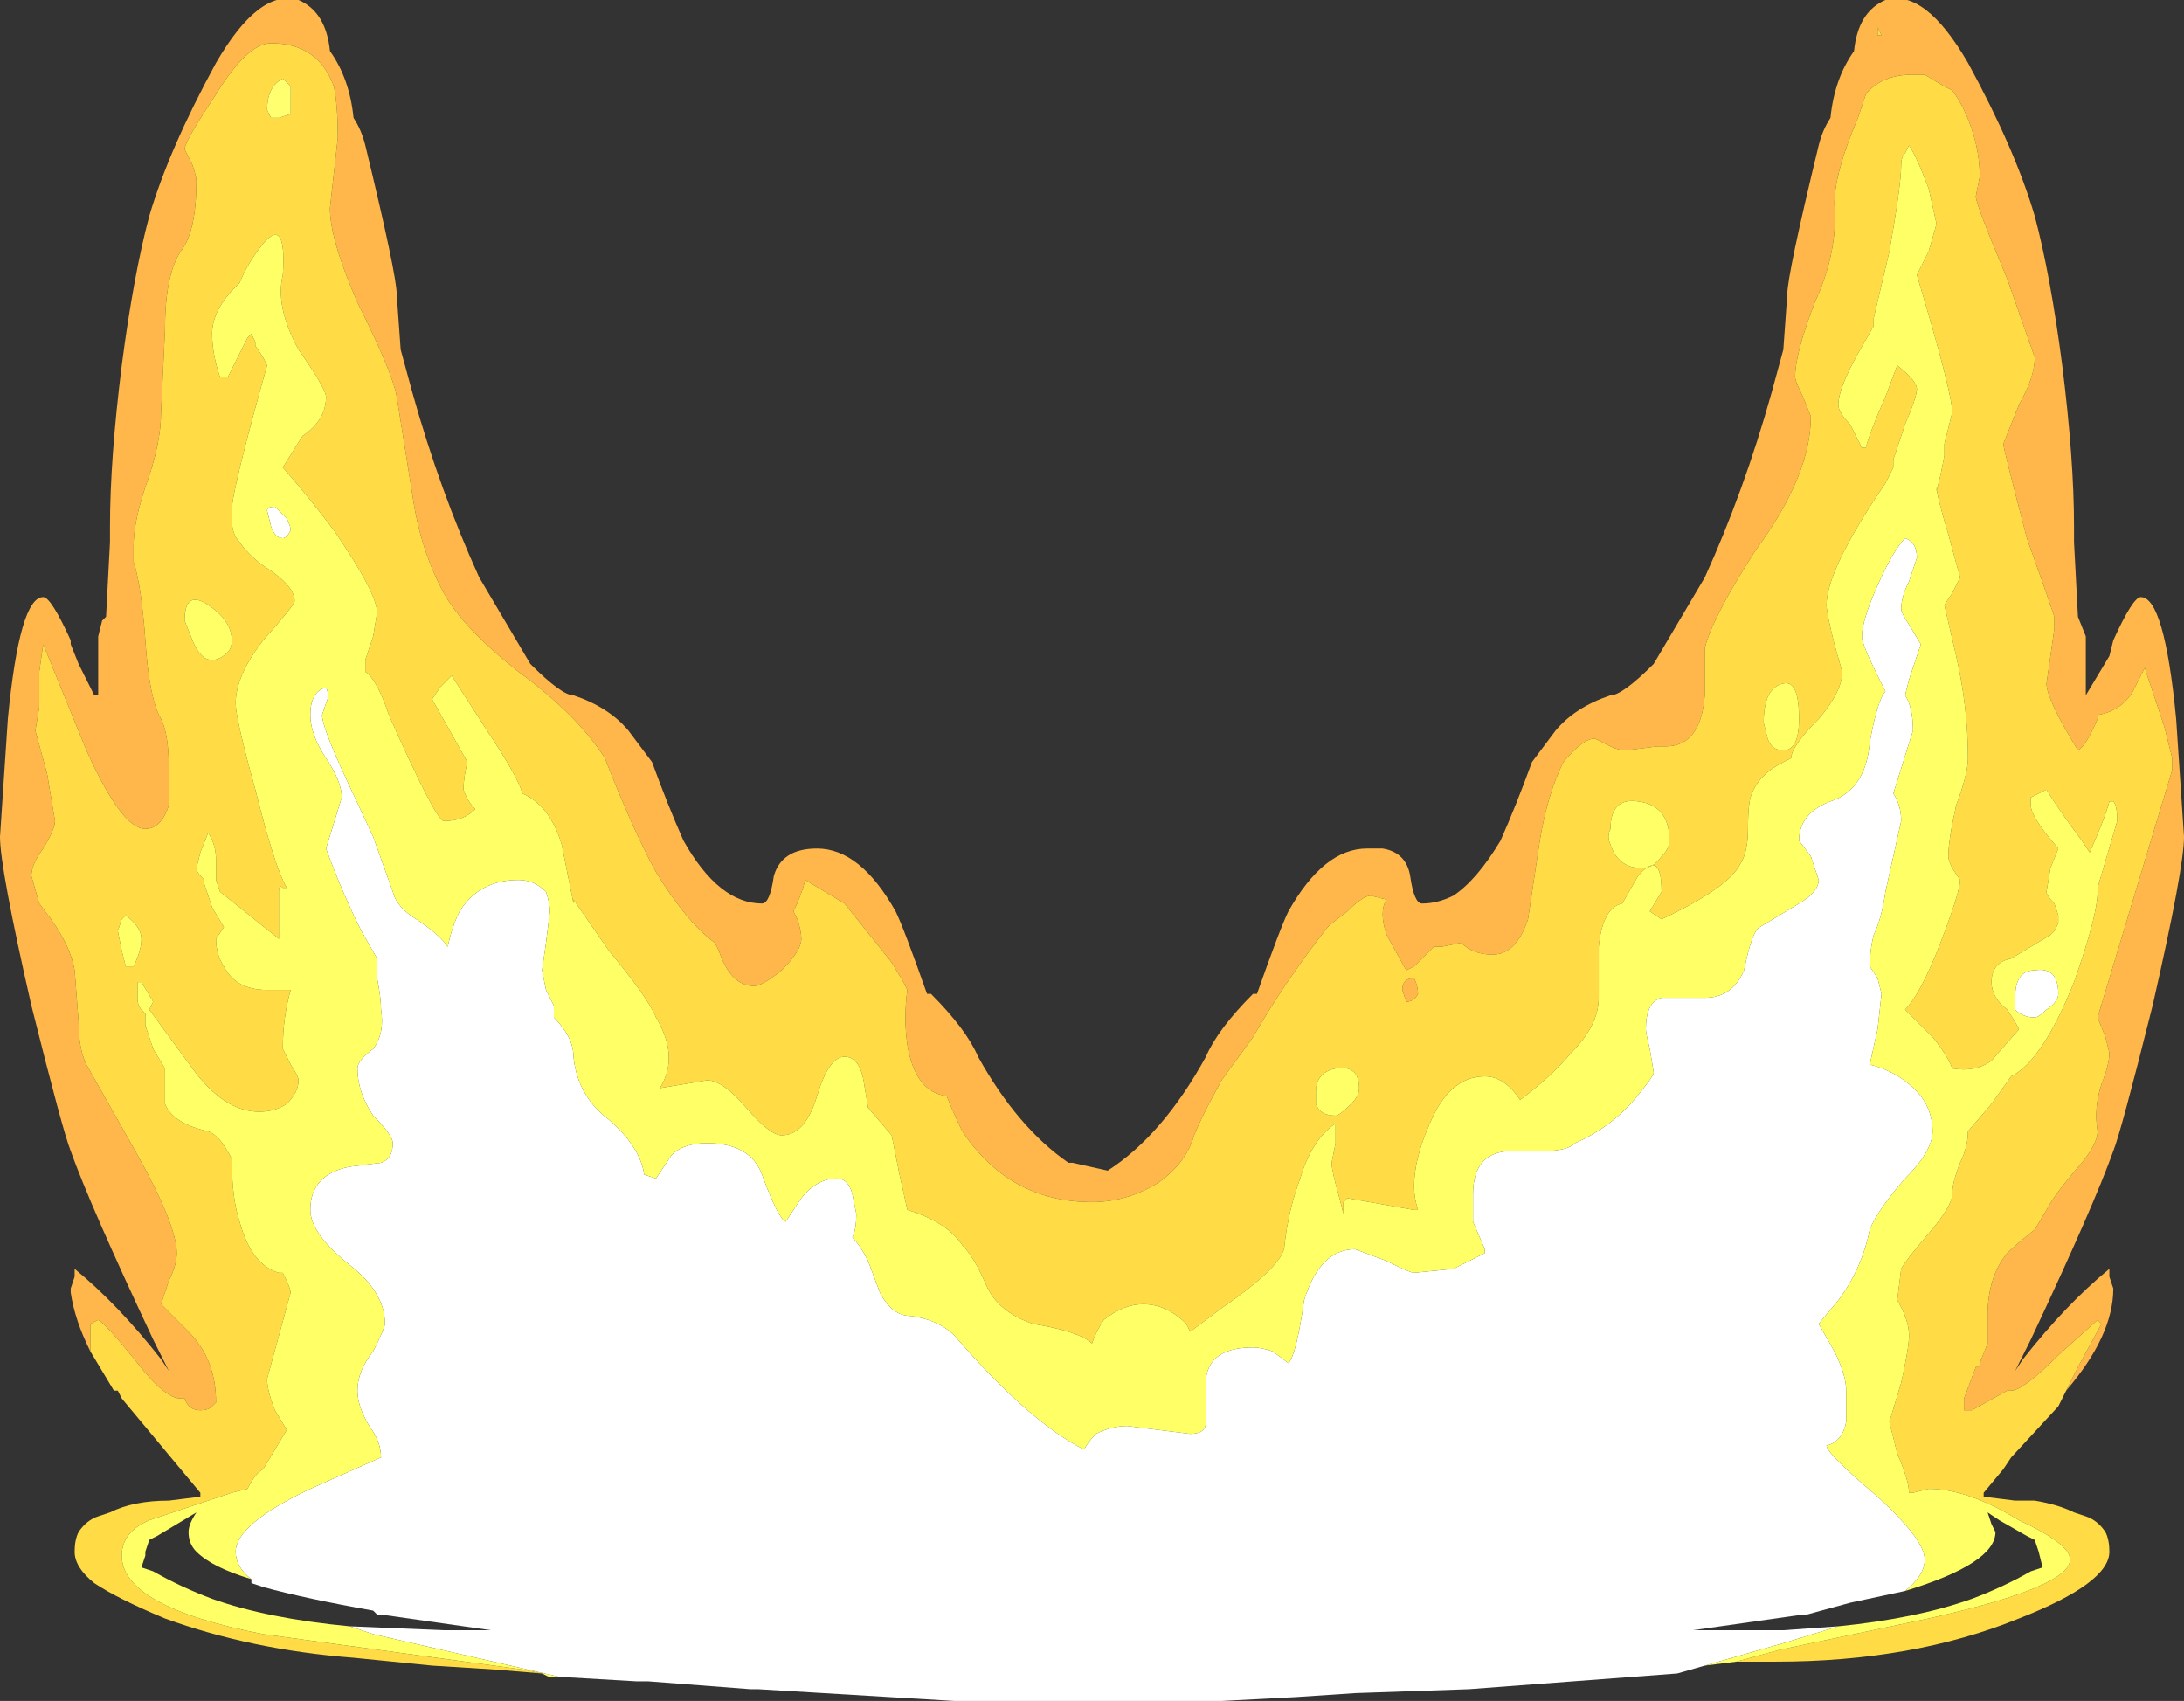 <?xml version="1.0" encoding="UTF-8" standalone="no"?>
<svg xmlns:ffdec="https://www.free-decompiler.com/flash" xmlns:xlink="http://www.w3.org/1999/xlink" ffdec:objectType="shape" height="21.65px" width="27.8px" xmlns="http://www.w3.org/2000/svg">
  <rect width="100%" height="100%" fill="#333333" stroke="none"/>
  <g transform="matrix(1.0, 0.0, 0.0, 1.0, 13.9, 19.3)">
    <path d="M-12.75 -2.1 Q-12.95 -2.5 -13.0 -2.85 L-13.0 -2.9 -12.95 -3.05 Q-12.95 -3.1 -12.95 -3.15 -12.4 -2.7 -11.85 -2.0 L-11.75 -1.85 -11.95 -2.25 Q-12.75 -3.95 -13.0 -4.65 -13.1 -4.9 -13.5 -6.5 -13.9 -8.25 -13.9 -8.65 L-13.8 -10.15 Q-13.65 -11.7 -13.35 -11.7 -13.25 -11.7 -13.0 -11.15 L-13.0 -11.1 -12.9 -10.85 -12.7 -10.45 -12.65 -10.45 -12.65 -11.2 -12.6 -11.4 -12.55 -11.45 -12.5 -12.4 -12.5 -12.6 Q-12.5 -13.45 -12.35 -14.65 -12.2 -15.8 -12.0 -16.55 -11.75 -17.4 -11.15 -18.5 -10.6 -19.45 -10.1 -19.3 -9.75 -19.15 -9.7 -18.65 -9.45 -18.3 -9.4 -17.8 -9.3 -17.65 -9.25 -17.45 -8.85 -15.8 -8.85 -15.55 L-8.8 -14.85 -8.65 -14.3 Q-8.3 -13.05 -7.8 -11.95 L-7.15 -10.85 Q-6.75 -10.45 -6.6 -10.45 -6.15 -10.3 -5.9 -10.0 L-5.6 -9.6 Q-5.4 -9.05 -5.2 -8.6 -4.75 -7.8 -4.2 -7.8 -4.1 -7.8 -4.05 -8.15 -3.95 -8.5 -3.5 -8.5 -2.95 -8.5 -2.5 -7.7 -2.4 -7.5 -2.1 -6.65 L-2.05 -6.65 Q-1.6 -6.2 -1.45 -5.85 -0.95 -4.95 -0.3 -4.5 L-0.25 -4.5 0.2 -4.4 Q0.9 -4.85 1.45 -5.85 1.6 -6.2 2.05 -6.65 L2.1 -6.65 Q2.4 -7.5 2.5 -7.7 2.95 -8.5 3.5 -8.5 L3.7 -8.5 Q4.0 -8.45 4.05 -8.15 4.1 -7.8 4.2 -7.8 4.4 -7.8 4.6 -7.9 4.9 -8.1 5.2 -8.6 5.4 -9.05 5.6 -9.6 L5.9 -10.0 Q6.15 -10.3 6.6 -10.45 6.75 -10.45 7.15 -10.85 L7.8 -11.95 Q8.3 -13.05 8.65 -14.3 L8.8 -14.85 8.85 -15.55 Q8.85 -15.8 9.25 -17.45 9.3 -17.65 9.4 -17.8 9.45 -18.3 9.7 -18.65 9.75 -19.15 10.1 -19.3 10.6 -19.45 11.15 -18.5 11.75 -17.4 12.0 -16.55 12.2 -15.8 12.35 -14.65 12.5 -13.45 12.5 -12.6 L12.5 -12.4 12.55 -11.45 12.65 -11.2 12.65 -10.45 12.95 -10.95 13.0 -11.15 Q13.25 -11.7 13.35 -11.7 13.65 -11.7 13.8 -10.15 L13.9 -8.65 Q13.9 -8.25 13.5 -6.5 13.1 -4.9 13.0 -4.65 12.75 -3.95 11.95 -2.25 L11.75 -1.85 11.85 -2.0 Q12.4 -2.7 12.95 -3.15 12.95 -3.1 12.95 -3.05 L13.0 -2.9 Q13.0 -2.3 12.4 -1.6 L12.55 -1.9 12.85 -2.45 12.8 -2.5 12.3 -2.05 Q11.85 -1.6 11.7 -1.6 L11.65 -1.6 11.2 -1.35 11.1 -1.35 11.1 -1.5 11.25 -1.9 11.3 -1.9 11.3 -1.95 11.4 -2.2 11.4 -2.55 Q11.4 -3.05 11.65 -3.35 11.75 -3.45 12.0 -3.65 L12.15 -3.9 Q12.25 -4.1 12.6 -4.5 12.8 -4.75 12.8 -4.9 12.75 -5.2 12.85 -5.5 12.95 -5.75 12.95 -5.9 L12.9 -6.1 12.8 -6.35 13.75 -9.5 13.75 -9.65 13.65 -10.05 13.4 -10.8 13.25 -10.5 Q13.1 -10.25 12.8 -10.2 L12.8 -10.15 Q12.65 -9.8 12.55 -9.75 12.15 -10.4 12.15 -10.6 L12.25 -11.3 12.25 -11.45 Q12.15 -11.75 11.9 -12.45 11.6 -13.6 11.6 -13.65 L11.8 -14.15 Q12.0 -14.5 12.0 -14.75 L11.65 -15.75 Q11.25 -16.7 11.25 -16.8 L11.3 -17.05 Q11.3 -17.35 11.2 -17.65 11.1 -17.95 10.95 -18.15 L10.85 -18.2 10.6 -18.35 10.45 -18.35 Q10.05 -18.35 9.85 -18.1 L9.75 -17.8 Q9.45 -17.1 9.45 -16.7 9.5 -16.1 9.2 -15.45 8.95 -14.8 8.95 -14.5 8.95 -14.45 9.05 -14.25 L9.15 -14.0 Q9.15 -13.25 8.45 -12.3 7.9 -11.45 7.8 -11.05 L7.8 -10.45 Q7.75 -9.8 7.3 -9.8 L7.2 -9.8 6.8 -9.75 Q6.7 -9.75 6.6 -9.8 L6.4 -9.9 Q6.25 -9.9 6.0 -9.6 5.8 -9.2 5.7 -8.6 L5.55 -7.6 Q5.4 -7.15 5.1 -7.15 4.85 -7.15 4.7 -7.3 L4.45 -7.25 4.35 -7.25 4.1 -7.0 4.0 -6.95 3.75 -7.4 Q3.65 -7.7 3.75 -7.85 L3.55 -7.9 Q3.45 -7.9 3.25 -7.7 3.05 -7.55 3.0 -7.5 2.45 -6.8 2.05 -6.1 L1.65 -5.55 Q1.4 -5.1 1.3 -4.85 1.2 -4.5 0.85 -4.25 0.45 -4.0 0.0 -4.0 -1.05 -4.0 -1.65 -4.9 -1.75 -5.1 -1.85 -5.35 -2.25 -5.4 -2.35 -6.0 -2.4 -6.35 -2.35 -6.7 L-2.4 -6.8 -2.55 -7.05 -3.15 -7.8 Q-3.4 -7.95 -3.65 -8.1 -3.7 -7.9 -3.8 -7.7 L-3.75 -7.6 Q-3.7 -7.45 -3.7 -7.35 -3.7 -7.2 -3.95 -6.95 -4.2 -6.75 -4.3 -6.75 -4.6 -6.75 -4.75 -7.2 L-4.8 -7.3 Q-5.15 -7.55 -5.55 -8.2 -5.85 -8.75 -6.2 -9.65 -6.55 -10.2 -7.3 -10.75 -8.0 -11.3 -8.25 -11.75 -8.55 -12.3 -8.65 -13.0 L-8.85 -14.25 Q-8.9 -14.55 -9.35 -15.45 -9.7 -16.25 -9.7 -16.65 L-9.6 -17.55 Q-9.6 -17.95 -9.65 -18.2 -9.85 -18.75 -10.45 -18.75 -10.75 -18.75 -11.15 -18.1 -11.55 -17.5 -11.55 -17.4 L-11.45 -17.2 Q-11.4 -17.05 -11.4 -17.0 -11.4 -16.35 -11.6 -16.1 -11.8 -15.8 -11.8 -15.1 L-11.85 -14.05 Q-11.85 -13.65 -12.05 -13.1 -12.2 -12.65 -12.2 -12.35 L-12.2 -12.15 Q-12.1 -11.85 -12.05 -11.15 -12.0 -10.4 -11.85 -10.15 -11.75 -9.95 -11.75 -9.5 L-11.75 -9.05 Q-11.85 -8.75 -12.05 -8.75 -12.35 -8.75 -12.8 -9.75 L-13.35 -11.1 -13.4 -10.75 -13.4 -10.3 -13.45 -10.0 -13.3 -9.45 -13.2 -8.85 Q-13.2 -8.75 -13.35 -8.5 -13.5 -8.3 -13.5 -8.15 L-13.4 -7.8 -13.25 -7.6 Q-13.0 -7.25 -12.95 -6.95 L-12.9 -6.3 Q-12.9 -5.95 -12.8 -5.75 L-12.15 -4.6 Q-11.65 -3.7 -11.65 -3.35 -11.65 -3.2 -11.75 -3.0 L-11.85 -2.7 -11.5 -2.35 Q-11.15 -2.0 -11.15 -1.45 L-11.2 -1.4 Q-11.25 -1.35 -11.35 -1.35 -11.5 -1.35 -11.55 -1.5 L-11.6 -1.5 Q-11.8 -1.5 -12.15 -1.95 -12.55 -2.45 -12.65 -2.5 L-12.75 -2.45 -12.75 -2.1 M10.05 -18.85 L10.0 -18.95 10.0 -18.85 10.05 -18.85 M4.15 -6.65 Q4.1 -6.55 4.0 -6.55 L3.95 -6.7 Q3.95 -6.85 4.1 -6.85 4.15 -6.75 4.15 -6.65" fill="#ffb74c" fill-rule="evenodd" stroke="none"/>
    <path d="M-12.75 -2.1 L-12.75 -2.45 -12.65 -2.5 Q-12.55 -2.45 -12.15 -1.95 -11.8 -1.5 -11.6 -1.5 L-11.55 -1.5 Q-11.5 -1.35 -11.35 -1.35 -11.25 -1.35 -11.2 -1.4 L-11.15 -1.45 Q-11.15 -2.0 -11.5 -2.35 L-11.85 -2.7 -11.75 -3.0 Q-11.65 -3.2 -11.65 -3.35 -11.65 -3.7 -12.15 -4.6 L-12.8 -5.75 Q-12.9 -5.95 -12.9 -6.3 L-12.95 -6.95 Q-13.0 -7.25 -13.25 -7.6 L-13.4 -7.8 -13.5 -8.15 Q-13.5 -8.3 -13.35 -8.5 -13.2 -8.75 -13.2 -8.85 L-13.3 -9.45 -13.45 -10.0 -13.4 -10.3 -13.4 -10.75 -13.35 -11.1 -12.8 -9.75 Q-12.35 -8.75 -12.05 -8.75 -11.85 -8.75 -11.75 -9.05 L-11.75 -9.5 Q-11.75 -9.95 -11.85 -10.15 -12.0 -10.4 -12.05 -11.15 -12.1 -11.85 -12.2 -12.15 L-12.2 -12.35 Q-12.2 -12.65 -12.05 -13.1 -11.85 -13.65 -11.85 -14.05 L-11.8 -15.1 Q-11.8 -15.8 -11.6 -16.1 -11.4 -16.35 -11.4 -17.0 -11.4 -17.05 -11.45 -17.2 L-11.55 -17.4 Q-11.55 -17.5 -11.15 -18.1 -10.75 -18.75 -10.45 -18.75 -9.85 -18.75 -9.65 -18.2 -9.6 -17.95 -9.6 -17.55 L-9.7 -16.65 Q-9.7 -16.25 -9.35 -15.45 -8.9 -14.55 -8.85 -14.25 L-8.65 -13.0 Q-8.55 -12.3 -8.25 -11.75 -8.0 -11.3 -7.3 -10.75 -6.55 -10.2 -6.2 -9.65 -5.85 -8.75 -5.55 -8.2 -5.15 -7.55 -4.8 -7.3 L-4.75 -7.2 Q-4.6 -6.75 -4.3 -6.75 -4.2 -6.75 -3.95 -6.95 -3.7 -7.2 -3.7 -7.35 -3.7 -7.45 -3.75 -7.6 L-3.8 -7.7 Q-3.7 -7.9 -3.65 -8.1 -3.4 -7.95 -3.15 -7.8 L-2.55 -7.05 -2.4 -6.8 -2.35 -6.7 Q-2.4 -6.35 -2.35 -6.0 -2.25 -5.4 -1.85 -5.35 -1.75 -5.1 -1.65 -4.9 -1.05 -4.0 0.0 -4.0 0.45 -4.0 0.85 -4.25 1.2 -4.5 1.3 -4.85 1.4 -5.1 1.65 -5.55 L2.05 -6.1 Q2.45 -6.8 3.0 -7.5 3.05 -7.55 3.25 -7.7 3.45 -7.9 3.55 -7.9 L3.75 -7.85 Q3.65 -7.7 3.75 -7.4 L4.0 -6.95 4.1 -7.0 4.35 -7.25 4.45 -7.25 4.7 -7.3 Q4.85 -7.15 5.1 -7.15 5.4 -7.15 5.55 -7.6 L5.7 -8.6 Q5.8 -9.2 6.0 -9.6 6.25 -9.9 6.4 -9.9 L6.6 -9.8 Q6.7 -9.75 6.8 -9.75 L7.2 -9.8 7.3 -9.8 Q7.75 -9.8 7.8 -10.45 L7.8 -11.05 Q7.9 -11.45 8.45 -12.3 9.15 -13.25 9.15 -14.0 L9.05 -14.25 Q8.95 -14.45 8.95 -14.5 8.95 -14.8 9.2 -15.45 9.5 -16.1 9.45 -16.7 9.45 -17.1 9.75 -17.8 L9.85 -18.1 Q10.05 -18.35 10.45 -18.35 L10.6 -18.35 10.85 -18.2 10.95 -18.15 Q11.1 -17.95 11.2 -17.65 11.3 -17.35 11.3 -17.05 L11.25 -16.8 Q11.25 -16.7 11.65 -15.75 L12.0 -14.75 Q12.0 -14.5 11.8 -14.15 L11.6 -13.65 Q11.6 -13.6 11.9 -12.45 12.15 -11.75 12.25 -11.45 L12.25 -11.3 12.15 -10.6 Q12.15 -10.4 12.55 -9.75 12.65 -9.8 12.8 -10.15 L12.8 -10.2 Q13.1 -10.25 13.25 -10.5 L13.4 -10.8 13.65 -10.05 13.75 -9.65 13.75 -9.5 12.8 -6.35 12.9 -6.1 12.95 -5.9 Q12.95 -5.75 12.85 -5.5 12.75 -5.2 12.8 -4.9 12.8 -4.75 12.6 -4.5 12.25 -4.1 12.15 -3.9 L12.0 -3.65 Q11.75 -3.45 11.65 -3.35 11.4 -3.05 11.4 -2.55 L11.4 -2.2 11.3 -1.95 11.3 -1.9 11.25 -1.9 11.1 -1.5 11.1 -1.35 11.2 -1.35 11.65 -1.6 11.7 -1.6 Q11.85 -1.6 12.3 -2.05 L12.8 -2.5 12.85 -2.45 12.55 -1.9 12.4 -1.6 12.3 -1.4 11.7 -0.75 11.6 -0.6 11.35 -0.3 11.35 -0.25 11.75 -0.2 12.0 -0.2 Q12.3 -0.15 12.5 -0.05 L12.65 0.0 Q12.8 0.05 12.9 0.2 12.95 0.3 12.95 0.45 12.95 0.85 11.8 1.3 10.45 1.85 8.7 1.85 L8.2 1.85 8.75 1.7 10.65 1.3 Q12.45 0.9 12.45 0.55 12.45 0.35 11.8 0.05 11.15 -0.35 10.65 -0.35 L10.45 -0.3 10.4 -0.3 Q10.4 -0.45 10.25 -0.8 L10.15 -1.2 10.3 -1.7 Q10.4 -2.15 10.4 -2.3 10.4 -2.5 10.25 -2.75 L10.3 -3.15 Q10.35 -3.25 10.65 -3.6 10.95 -3.95 10.95 -4.1 10.95 -4.25 11.05 -4.5 11.15 -4.7 11.15 -4.9 L11.45 -5.25 11.7 -5.6 Q12.1 -5.8 12.5 -6.8 12.8 -7.65 12.8 -7.95 L12.8 -8.0 13.05 -8.85 Q13.05 -9.05 13.0 -9.1 L12.95 -9.1 Q12.9 -8.9 12.7 -8.45 L12.6 -8.6 Q12.3 -9.0 12.15 -9.25 L11.95 -9.15 11.95 -9.05 Q11.95 -8.9 12.3 -8.5 L12.2 -8.25 12.15 -7.95 Q12.15 -7.9 12.25 -7.8 L12.3 -7.65 12.3 -7.55 12.25 -7.45 12.2 -7.4 11.7 -7.1 Q11.45 -7.05 11.45 -6.8 11.45 -6.6 11.65 -6.45 11.75 -6.3 11.8 -6.2 L11.45 -5.8 Q11.25 -5.65 10.95 -5.7 10.9 -5.85 10.7 -6.1 L10.35 -6.45 Q10.55 -6.65 10.8 -7.3 11.05 -7.95 11.05 -8.1 L10.95 -8.25 Q10.9 -8.35 10.9 -8.4 10.9 -8.6 11.0 -9.05 11.15 -9.45 11.15 -9.65 11.15 -10.3 11.0 -10.95 L10.85 -11.6 10.95 -11.75 11.05 -11.95 10.9 -12.5 Q10.75 -13.0 10.75 -13.1 L10.75 -13.05 10.8 -13.25 10.85 -13.5 10.85 -13.65 10.95 -14.05 Q10.95 -14.3 10.5 -15.8 L10.65 -16.1 10.75 -16.45 10.65 -16.9 Q10.5 -17.3 10.4 -17.45 L10.35 -17.35 Q10.3 -17.3 10.3 -17.2 10.3 -16.95 10.15 -16.1 L9.95 -15.25 9.95 -15.15 9.75 -14.8 Q9.5 -14.35 9.5 -14.15 9.5 -14.05 9.65 -13.9 L9.8 -13.6 9.85 -13.6 Q9.9 -13.8 10.1 -14.25 L10.25 -14.65 Q10.5 -14.45 10.5 -14.35 10.5 -14.25 10.35 -13.9 L10.2 -13.45 Q10.2 -13.4 10.2 -13.35 L10.1 -13.15 Q9.35 -12.05 9.35 -11.6 9.35 -11.5 9.45 -11.1 L9.55 -10.75 Q9.55 -10.5 9.25 -10.15 8.9 -9.8 8.9 -9.65 L8.8 -9.6 Q8.5 -9.45 8.4 -9.2 8.35 -9.1 8.35 -8.75 8.35 -8.45 8.25 -8.3 8.1 -8.0 7.25 -7.6 L7.1 -7.7 7.25 -7.95 Q7.25 -8.5 6.95 -8.15 L6.75 -7.8 Q6.5 -7.75 6.45 -7.25 L6.45 -6.6 Q6.45 -6.25 6.1 -5.9 5.85 -5.6 5.45 -5.3 5.25 -5.6 5.0 -5.6 4.55 -5.6 4.3 -5.0 4.1 -4.55 4.1 -4.2 4.1 -4.05 4.15 -3.9 L4.1 -3.9 3.25 -4.05 3.2 -4.0 3.2 -3.85 3.15 -4.05 Q3.05 -4.4 3.05 -4.5 L3.1 -4.75 3.1 -5.0 Q2.8 -4.8 2.65 -4.3 2.5 -3.9 2.45 -3.45 2.45 -3.2 1.65 -2.65 L1.25 -2.35 1.2 -2.45 Q0.95 -2.7 0.65 -2.7 0.4 -2.7 0.15 -2.5 0.05 -2.35 0.0 -2.2 -0.15 -2.35 -0.75 -2.45 -1.2 -2.6 -1.35 -2.95 -1.5 -3.3 -1.65 -3.45 -1.85 -3.75 -2.35 -3.9 L-2.45 -4.35 -2.55 -4.85 -2.85 -5.2 -2.9 -5.5 Q-2.95 -5.85 -3.15 -5.85 -3.35 -5.85 -3.5 -5.35 -3.65 -4.85 -3.95 -4.85 -4.1 -4.85 -4.4 -5.2 -4.7 -5.55 -4.9 -5.55 L-5.5 -5.45 Q-5.25 -5.85 -5.55 -6.35 -5.65 -6.6 -6.15 -7.2 L-6.6 -7.85 -6.6 -7.8 -6.75 -8.55 Q-6.9 -9.05 -7.25 -9.2 -7.3 -9.4 -7.7 -10.0 L-8.15 -10.7 -8.3 -10.55 -8.4 -10.4 -7.95 -9.6 Q-8.0 -9.4 -8.0 -9.25 -7.95 -9.1 -7.85 -9.0 -8.0 -8.85 -8.25 -8.85 -8.35 -8.85 -8.95 -10.2 -9.1 -10.65 -9.25 -10.75 L-9.25 -10.9 -9.15 -11.2 -9.1 -11.5 Q-9.1 -11.75 -9.65 -12.55 -9.95 -12.95 -10.3 -13.35 L-10.05 -13.75 Q-9.75 -13.95 -9.75 -14.25 -9.75 -14.35 -10.1 -14.85 -10.4 -15.4 -10.3 -15.8 -10.25 -16.55 -10.55 -16.2 -10.75 -15.95 -10.85 -15.7 L-10.9 -15.65 Q-11.2 -15.35 -11.2 -15.05 -11.2 -14.8 -11.1 -14.5 L-11.0 -14.5 -10.75 -15.0 -10.7 -15.05 -10.65 -14.95 -10.65 -14.9 -10.55 -14.75 -10.5 -14.65 Q-10.95 -13.05 -10.95 -12.8 L-10.95 -12.7 Q-10.95 -12.5 -10.85 -12.4 -10.75 -12.25 -10.55 -12.1 -10.15 -11.85 -10.15 -11.65 -10.15 -11.6 -10.55 -11.15 -10.9 -10.7 -10.9 -10.35 -10.9 -10.15 -10.65 -9.25 -10.4 -8.25 -10.25 -8.0 L-10.3 -8.0 Q-10.35 -8.05 -10.35 -7.95 L-10.35 -7.35 -11.1 -7.95 -11.15 -8.1 -11.15 -8.35 Q-11.15 -8.55 -11.25 -8.7 L-11.35 -8.45 -11.4 -8.25 Q-11.4 -8.2 -11.3 -8.1 L-11.3 -8.05 -11.2 -7.75 -11.05 -7.5 -11.15 -7.35 Q-11.15 -7.15 -11.05 -7.0 -10.9 -6.7 -10.5 -6.7 L-10.2 -6.7 Q-10.3 -6.35 -10.3 -5.95 L-10.2 -5.75 Q-10.1 -5.6 -10.1 -5.55 -10.1 -5.4 -10.25 -5.25 -10.4 -5.15 -10.6 -5.15 -11.05 -5.15 -11.45 -5.7 L-12.0 -6.45 -11.95 -6.55 -12.1 -6.8 -12.15 -6.8 -12.15 -6.6 Q-12.15 -6.5 -12.1 -6.45 L-12.05 -6.4 -12.05 -6.25 -11.95 -5.95 -11.8 -5.7 -11.8 -5.25 Q-11.7 -5.0 -11.25 -4.9 -11.1 -4.85 -10.95 -4.55 -10.95 -4.05 -10.85 -3.75 -10.7 -3.2 -10.35 -3.1 L-10.3 -3.1 Q-10.2 -2.9 -10.2 -2.85 L-10.5 -1.75 Q-10.5 -1.6 -10.4 -1.35 L-10.25 -1.1 -10.55 -0.6 Q-10.65 -0.55 -10.75 -0.35 L-10.95 -0.3 -12.0 0.05 Q-12.35 0.2 -12.35 0.5 -12.35 1.15 -10.55 1.5 L-7.25 1.95 -7.0 2.0 -7.6 1.95 -8.4 1.9 -9.4 1.8 Q-10.7 1.7 -11.8 1.3 -12.4 1.05 -12.7 0.85 -12.95 0.65 -12.95 0.45 -12.95 0.3 -12.9 0.2 -12.8 0.05 -12.65 0.0 L-12.5 -0.05 Q-12.2 -0.2 -11.75 -0.2 L-11.35 -0.25 -11.35 -0.3 -12.35 -1.5 -12.4 -1.6 -12.45 -1.6 -12.75 -2.1 M10.05 -18.85 L10.0 -18.85 10.0 -18.95 10.05 -18.85 M6.6 -8.75 Q6.55 -8.65 6.6 -8.55 6.7 -8.25 7.0 -8.25 7.15 -8.25 7.25 -8.4 7.35 -8.5 7.35 -8.6 7.35 -9.05 6.95 -9.1 6.6 -9.15 6.6 -8.75 M8.55 -10.1 L8.6 -9.9 Q8.65 -9.75 8.8 -9.75 9.0 -9.75 9.0 -10.15 9.0 -10.65 8.8 -10.6 8.55 -10.55 8.55 -10.1 M4.15 -6.65 Q4.15 -6.75 4.1 -6.85 3.95 -6.85 3.95 -6.7 L4.0 -6.55 Q4.1 -6.55 4.15 -6.65 M3.4 -5.45 Q3.4 -5.75 3.1 -5.7 2.85 -5.65 2.85 -5.4 L2.85 -5.25 Q2.9 -5.1 3.1 -5.1 3.15 -5.1 3.3 -5.25 3.4 -5.35 3.4 -5.45 M-10.45 -17.8 L-10.35 -17.8 -10.2 -17.85 -10.2 -18.2 -10.3 -18.3 Q-10.5 -18.2 -10.5 -17.9 L-10.45 -17.8 M-12.1 -7.35 Q-12.1 -7.5 -12.3 -7.65 L-12.35 -7.6 -12.4 -7.45 -12.35 -7.2 -12.3 -7.0 -12.2 -7.0 Q-12.1 -7.2 -12.1 -7.35 M-11.05 -7.8 L-11.05 -7.8 M-11.45 -11.15 Q-11.35 -10.9 -11.2 -10.9 -11.1 -10.9 -11.0 -11.0 -10.95 -11.05 -10.95 -11.15 -10.95 -11.4 -11.25 -11.6 -11.55 -11.8 -11.55 -11.4 L-11.45 -11.15" fill="#ffdc45" fill-rule="evenodd" stroke="none"/>
    <path d="M-10.45 -17.8 L-10.5 -17.9 Q-10.5 -18.2 -10.3 -18.3 L-10.2 -18.2 -10.2 -17.85 -10.35 -17.8 -10.45 -17.8" fill="#ffff6f" fill-rule="evenodd" stroke="none"/>
    <path d="M7.45 2.0 L4.8 2.2 3.35 2.25 2.6 2.3 1.65 2.35 -1.75 2.35 -4.25 2.2 -4.35 2.2 -5.65 2.1 -5.8 2.1 -6.65 2.05 -6.75 2.05 -9.15 1.5 -9.45 1.4 -8.25 1.45 -7.65 1.45 -9.05 1.25 -9.1 1.25 -9.15 1.2 Q-10.0 1.05 -10.55 0.9 L-10.7 0.85 -10.7 0.8 Q-10.9 0.65 -10.9 0.45 -10.9 0.1 -9.95 -0.35 L-9.05 -0.75 Q-9.05 -0.95 -9.2 -1.15 -9.35 -1.4 -9.35 -1.6 -9.35 -1.85 -9.15 -2.1 -9.0 -2.4 -9.0 -2.45 -9.0 -2.85 -9.45 -3.2 -9.95 -3.6 -9.95 -3.9 -9.95 -4.35 -9.45 -4.45 L-9.05 -4.5 Q-8.9 -4.55 -8.9 -4.75 -8.9 -4.85 -9.15 -5.1 -9.35 -5.4 -9.35 -5.7 -9.35 -5.8 -9.15 -5.95 -9.0 -6.15 -9.05 -6.45 -9.05 -6.6 -9.1 -6.85 -9.1 -7.0 -9.1 -7.1 L-9.3 -7.45 Q-9.55 -7.95 -9.75 -8.5 L-9.55 -9.15 Q-9.55 -9.35 -9.75 -9.65 -9.95 -9.95 -9.95 -10.2 -9.95 -10.5 -9.75 -10.55 -9.7 -10.45 -9.75 -10.35 L-9.8 -10.2 Q-9.8 -10.05 -9.5 -9.4 L-9.15 -8.65 -8.9 -7.95 Q-8.85 -7.75 -8.6 -7.6 -8.3 -7.4 -8.2 -7.25 -8.15 -7.5 -8.05 -7.7 -7.8 -8.1 -7.3 -8.1 -7.1 -8.1 -6.95 -7.95 -6.9 -7.8 -6.9 -7.7 L-6.95 -7.3 -7.0 -6.95 -6.95 -6.7 -6.85 -6.5 -6.85 -6.35 Q-6.6 -6.1 -6.6 -5.85 -6.55 -5.35 -6.15 -5.05 -5.75 -4.7 -5.7 -4.35 L-5.55 -4.3 -5.35 -4.6 Q-5.2 -4.75 -4.9 -4.75 -4.35 -4.75 -4.2 -4.35 -4.0 -3.8 -3.9 -3.75 L-3.7 -4.05 Q-3.5 -4.3 -3.25 -4.3 -3.1 -4.3 -3.05 -4.1 L-3.0 -3.85 Q-3.0 -3.65 -3.05 -3.55 -2.95 -3.45 -2.85 -3.25 L-2.7 -2.85 Q-2.55 -2.55 -2.3 -2.55 -1.95 -2.5 -1.75 -2.3 -0.8 -1.2 -0.1 -0.85 -0.05 -0.95 0.05 -1.05 0.25 -1.15 0.45 -1.15 L1.25 -1.05 Q1.45 -1.05 1.45 -1.2 L1.45 -1.6 Q1.4 -2.15 2.05 -2.15 2.15 -2.15 2.3 -2.1 L2.5 -1.95 Q2.6 -2.05 2.7 -2.75 2.9 -3.4 3.35 -3.4 L3.75 -3.25 Q4.05 -3.1 4.1 -3.1 L4.6 -3.15 Q4.7 -3.2 5.0 -3.35 L5.0 -3.4 4.85 -3.75 Q4.85 -3.9 4.85 -4.1 4.85 -4.65 5.35 -4.65 L5.75 -4.65 Q6.05 -4.65 6.15 -4.75 6.6 -4.95 6.9 -5.3 7.15 -5.6 7.15 -5.65 L7.1 -5.95 Q7.05 -6.15 7.05 -6.2 7.05 -6.55 7.25 -6.6 L7.8 -6.6 Q8.15 -6.6 8.3 -6.95 8.4 -7.45 8.5 -7.5 L9.0 -7.8 Q9.25 -7.95 9.25 -8.1 L9.15 -8.4 9.0 -8.6 Q9.0 -8.95 9.4 -9.1 9.85 -9.25 9.9 -9.85 10.0 -10.4 10.1 -10.5 L10.0 -10.7 Q9.8 -11.1 9.8 -11.2 9.8 -11.4 10.0 -11.85 10.2 -12.3 10.35 -12.45 10.5 -12.4 10.5 -12.2 L10.4 -11.9 Q10.3 -11.7 10.3 -11.55 10.3 -11.5 10.4 -11.35 L10.55 -11.1 10.4 -10.65 10.35 -10.45 Q10.45 -10.3 10.45 -10.0 L10.2 -9.2 Q10.3 -9.05 10.3 -8.85 L10.1 -7.95 Q10.05 -7.6 9.95 -7.4 9.9 -7.2 9.9 -7.0 L10.0 -6.85 10.05 -6.65 10.0 -6.2 9.9 -5.75 Q10.3 -5.65 10.55 -5.35 10.7 -5.15 10.7 -4.9 10.7 -4.65 10.35 -4.3 10.0 -3.9 9.9 -3.65 9.8 -3.15 9.5 -2.75 L9.25 -2.45 9.45 -2.1 Q9.6 -1.8 9.6 -1.6 9.6 -1.3 9.6 -1.2 9.55 -0.95 9.35 -0.9 9.35 -0.8 10.0 -0.25 10.6 0.3 10.6 0.55 10.6 0.75 10.35 0.95 L9.65 1.1 9.1 1.25 9.05 1.25 7.65 1.45 8.8 1.45 9.5 1.4 8.85 1.6 7.45 2.0 M12.0 -6.95 Q12.3 -7.0 12.3 -6.65 12.3 -6.55 12.15 -6.45 12.05 -6.35 12.0 -6.35 11.85 -6.35 11.75 -6.45 L11.75 -6.6 Q11.75 -6.95 12.0 -6.95 M-10.45 -12.6 L-10.5 -12.8 Q-10.5 -12.85 -10.4 -12.85 L-10.25 -12.7 Q-10.2 -12.6 -10.2 -12.55 -10.25 -12.45 -10.3 -12.45 -10.4 -12.45 -10.45 -12.6" fill="#ffffff" fill-rule="evenodd" stroke="none"/>
    <path d="M8.2 1.85 L7.8 1.9 7.45 2.0 8.85 1.6 9.5 1.4 Q10.5 1.3 11.2 1.05 11.6 0.9 11.95 0.7 L12.1 0.65 12.05 0.45 12.0 0.3 11.9 0.25 11.55 0.05 11.4 -0.05 11.45 0.1 11.5 0.2 Q11.5 0.6 10.35 0.95 10.6 0.75 10.6 0.55 10.6 0.3 10.0 -0.25 9.35 -0.8 9.35 -0.9 9.55 -0.95 9.6 -1.2 9.6 -1.3 9.6 -1.6 9.6 -1.8 9.45 -2.1 L9.25 -2.45 9.5 -2.75 Q9.8 -3.15 9.9 -3.65 10.0 -3.9 10.35 -4.3 10.7 -4.65 10.7 -4.9 10.7 -5.15 10.55 -5.35 10.3 -5.65 9.9 -5.75 L10.0 -6.2 10.05 -6.65 10.0 -6.85 9.9 -7.0 Q9.9 -7.2 9.95 -7.4 10.05 -7.6 10.1 -7.95 L10.3 -8.85 Q10.3 -9.05 10.2 -9.2 L10.45 -10.0 Q10.45 -10.3 10.35 -10.45 L10.4 -10.65 10.55 -11.1 10.4 -11.35 Q10.3 -11.5 10.3 -11.55 10.3 -11.7 10.4 -11.9 L10.5 -12.2 Q10.5 -12.4 10.35 -12.45 10.2 -12.3 10.0 -11.85 9.8 -11.4 9.8 -11.2 9.8 -11.1 10.0 -10.7 L10.1 -10.5 Q10.0 -10.4 9.9 -9.85 9.85 -9.25 9.4 -9.1 9.0 -8.95 9.0 -8.6 L9.15 -8.4 9.25 -8.1 Q9.25 -7.95 9.0 -7.8 L8.5 -7.5 Q8.4 -7.45 8.3 -6.95 8.15 -6.6 7.8 -6.6 L7.25 -6.6 Q7.05 -6.55 7.05 -6.2 7.05 -6.15 7.1 -5.95 L7.15 -5.65 Q7.15 -5.6 6.9 -5.3 6.6 -4.95 6.15 -4.75 6.05 -4.65 5.75 -4.65 L5.35 -4.65 Q4.85 -4.65 4.85 -4.1 4.85 -3.9 4.85 -3.75 L5.0 -3.4 5.0 -3.35 Q4.7 -3.2 4.6 -3.15 L4.1 -3.1 Q4.05 -3.1 3.75 -3.25 L3.35 -3.4 Q2.9 -3.4 2.7 -2.75 2.6 -2.05 2.5 -1.95 L2.3 -2.1 Q2.15 -2.15 2.05 -2.15 1.4 -2.15 1.45 -1.6 L1.45 -1.2 Q1.45 -1.05 1.25 -1.05 L0.45 -1.15 Q0.25 -1.15 0.05 -1.05 -0.05 -0.95 -0.1 -0.85 -0.8 -1.2 -1.75 -2.3 -1.95 -2.5 -2.3 -2.55 -2.55 -2.55 -2.7 -2.85 L-2.85 -3.25 Q-2.95 -3.45 -3.05 -3.55 -3.0 -3.65 -3.0 -3.85 L-3.05 -4.1 Q-3.1 -4.3 -3.25 -4.3 -3.5 -4.3 -3.7 -4.05 L-3.9 -3.75 Q-4.0 -3.8 -4.2 -4.35 -4.35 -4.75 -4.9 -4.75 -5.2 -4.75 -5.35 -4.6 L-5.55 -4.3 -5.7 -4.35 Q-5.75 -4.7 -6.15 -5.05 -6.55 -5.35 -6.6 -5.85 -6.6 -6.1 -6.85 -6.35 L-6.85 -6.5 -6.95 -6.7 -7.0 -6.95 -6.95 -7.3 -6.9 -7.7 Q-6.9 -7.8 -6.95 -7.95 -7.1 -8.1 -7.3 -8.1 -7.8 -8.1 -8.05 -7.7 -8.15 -7.5 -8.2 -7.25 -8.3 -7.4 -8.6 -7.6 -8.85 -7.75 -8.9 -7.95 L-9.15 -8.65 -9.5 -9.4 Q-9.8 -10.05 -9.8 -10.2 L-9.75 -10.35 Q-9.7 -10.45 -9.75 -10.55 -9.95 -10.5 -9.95 -10.2 -9.95 -9.95 -9.75 -9.65 -9.55 -9.35 -9.55 -9.15 L-9.75 -8.5 Q-9.55 -7.95 -9.3 -7.45 L-9.1 -7.1 Q-9.1 -7.0 -9.1 -6.85 -9.05 -6.6 -9.05 -6.45 -9.0 -6.15 -9.15 -5.95 -9.35 -5.8 -9.35 -5.7 -9.35 -5.4 -9.15 -5.1 -8.9 -4.85 -8.9 -4.75 -8.9 -4.55 -9.05 -4.5 L-9.45 -4.45 Q-9.95 -4.35 -9.95 -3.9 -9.95 -3.6 -9.45 -3.2 -9.0 -2.85 -9.0 -2.45 -9.0 -2.4 -9.15 -2.1 -9.35 -1.85 -9.35 -1.6 -9.35 -1.4 -9.2 -1.15 -9.05 -0.95 -9.05 -0.75 L-9.95 -0.35 Q-10.9 0.1 -10.9 0.45 -10.9 0.65 -10.7 0.8 -11.2 0.65 -11.4 0.45 -11.5 0.35 -11.5 0.2 -11.5 0.1 -11.4 -0.05 L-11.9 0.25 -12.0 0.3 -12.05 0.45 -12.05 0.5 -12.1 0.65 -11.95 0.7 Q-11.6 0.9 -11.2 1.05 -10.5 1.3 -9.45 1.4 L-9.15 1.5 -6.75 2.05 -6.9 2.05 -7.0 2.0 -7.25 1.95 -10.55 1.5 Q-12.35 1.15 -12.35 0.5 -12.35 0.2 -12.0 0.05 L-10.95 -0.3 -10.75 -0.35 Q-10.65 -0.55 -10.55 -0.6 L-10.25 -1.1 -10.4 -1.35 Q-10.5 -1.6 -10.5 -1.75 L-10.2 -2.85 Q-10.2 -2.9 -10.3 -3.1 L-10.35 -3.1 Q-10.7 -3.2 -10.85 -3.75 -10.95 -4.05 -10.95 -4.55 -11.1 -4.85 -11.25 -4.9 -11.7 -5.0 -11.8 -5.25 L-11.8 -5.7 -11.95 -5.95 -12.05 -6.25 -12.05 -6.4 -12.1 -6.45 Q-12.15 -6.5 -12.15 -6.6 L-12.15 -6.8 -12.1 -6.8 -11.95 -6.55 -12.0 -6.45 -11.45 -5.7 Q-11.05 -5.15 -10.6 -5.15 -10.4 -5.15 -10.25 -5.25 -10.1 -5.4 -10.1 -5.55 -10.1 -5.6 -10.2 -5.75 L-10.3 -5.95 Q-10.3 -6.35 -10.2 -6.7 L-10.5 -6.7 Q-10.9 -6.7 -11.05 -7.0 -11.15 -7.15 -11.15 -7.35 L-11.05 -7.5 -11.2 -7.75 -11.3 -8.05 -11.3 -8.1 Q-11.4 -8.2 -11.4 -8.25 L-11.35 -8.45 -11.25 -8.7 Q-11.15 -8.55 -11.15 -8.35 L-11.15 -8.1 -11.1 -7.95 -10.35 -7.35 -10.35 -7.95 Q-10.35 -8.05 -10.3 -8.0 L-10.25 -8.0 Q-10.4 -8.25 -10.65 -9.25 -10.9 -10.15 -10.9 -10.35 -10.9 -10.7 -10.55 -11.15 -10.15 -11.6 -10.15 -11.65 -10.15 -11.85 -10.55 -12.1 -10.75 -12.25 -10.85 -12.4 -10.95 -12.5 -10.95 -12.7 L-10.95 -12.8 Q-10.95 -13.05 -10.5 -14.65 L-10.55 -14.75 -10.65 -14.9 -10.65 -14.95 -10.7 -15.05 -10.75 -15.0 -11.0 -14.5 -11.1 -14.5 Q-11.2 -14.8 -11.2 -15.05 -11.2 -15.35 -10.9 -15.65 L-10.85 -15.7 Q-10.75 -15.95 -10.55 -16.2 -10.25 -16.55 -10.3 -15.8 -10.4 -15.4 -10.1 -14.85 -9.75 -14.35 -9.75 -14.25 -9.75 -13.95 -10.05 -13.75 L-10.3 -13.35 Q-9.95 -12.95 -9.65 -12.55 -9.1 -11.75 -9.1 -11.5 L-9.15 -11.2 -9.25 -10.9 -9.25 -10.75 Q-9.1 -10.65 -8.95 -10.2 -8.35 -8.85 -8.25 -8.85 -8.0 -8.85 -7.85 -9.0 -7.95 -9.1 -8.0 -9.25 -8.0 -9.4 -7.95 -9.6 L-8.4 -10.4 -8.3 -10.55 -8.15 -10.7 -7.7 -10.0 Q-7.3 -9.4 -7.25 -9.2 -6.9 -9.05 -6.75 -8.55 L-6.6 -7.8 -6.6 -7.85 -6.15 -7.2 Q-5.65 -6.6 -5.55 -6.35 -5.25 -5.85 -5.5 -5.45 L-4.9 -5.55 Q-4.7 -5.55 -4.4 -5.2 -4.1 -4.85 -3.95 -4.85 -3.65 -4.85 -3.5 -5.35 -3.35 -5.85 -3.15 -5.85 -2.95 -5.85 -2.9 -5.5 L-2.85 -5.2 -2.55 -4.85 -2.45 -4.35 -2.35 -3.9 Q-1.85 -3.75 -1.65 -3.45 -1.5 -3.3 -1.35 -2.95 -1.2 -2.6 -0.75 -2.45 -0.15 -2.35 0.0 -2.2 0.05 -2.35 0.15 -2.5 0.4 -2.7 0.65 -2.7 0.95 -2.7 1.2 -2.45 L1.25 -2.35 1.65 -2.65 Q2.45 -3.2 2.45 -3.45 2.5 -3.9 2.65 -4.3 2.8 -4.8 3.1 -5.0 L3.1 -4.75 3.05 -4.5 Q3.05 -4.4 3.15 -4.05 L3.2 -3.85 3.2 -4.0 3.25 -4.05 4.1 -3.9 4.15 -3.9 Q4.1 -4.05 4.1 -4.2 4.1 -4.55 4.3 -5.0 4.55 -5.6 5.0 -5.6 5.25 -5.6 5.45 -5.3 5.85 -5.6 6.1 -5.9 6.45 -6.25 6.45 -6.6 L6.45 -7.25 Q6.5 -7.75 6.75 -7.8 L6.95 -8.15 Q7.25 -8.5 7.25 -7.95 L7.1 -7.7 7.25 -7.6 Q8.1 -8.0 8.25 -8.3 8.35 -8.45 8.35 -8.75 8.35 -9.1 8.4 -9.2 8.5 -9.45 8.8 -9.6 L8.9 -9.65 Q8.9 -9.8 9.25 -10.15 9.55 -10.5 9.55 -10.75 L9.45 -11.1 Q9.35 -11.5 9.35 -11.6 9.35 -12.05 10.1 -13.15 L10.2 -13.35 Q10.2 -13.4 10.2 -13.45 L10.35 -13.9 Q10.5 -14.25 10.5 -14.35 10.5 -14.45 10.25 -14.65 L10.1 -14.25 Q9.9 -13.8 9.85 -13.6 L9.8 -13.6 9.65 -13.9 Q9.5 -14.05 9.5 -14.15 9.5 -14.35 9.75 -14.8 L9.95 -15.15 9.95 -15.25 10.15 -16.1 Q10.3 -16.95 10.3 -17.2 10.3 -17.3 10.35 -17.35 L10.4 -17.45 Q10.5 -17.3 10.65 -16.9 L10.75 -16.45 10.65 -16.1 10.5 -15.8 Q10.95 -14.3 10.95 -14.05 L10.85 -13.65 10.85 -13.5 10.8 -13.25 10.75 -13.05 10.75 -13.1 Q10.75 -13.0 10.9 -12.5 L11.05 -11.95 10.95 -11.75 10.85 -11.6 11.0 -10.95 Q11.15 -10.3 11.15 -9.65 11.15 -9.45 11.0 -9.05 10.9 -8.6 10.9 -8.4 10.9 -8.35 10.95 -8.25 L11.05 -8.1 Q11.05 -7.95 10.8 -7.3 10.55 -6.65 10.35 -6.45 L10.7 -6.1 Q10.9 -5.85 10.95 -5.7 11.25 -5.65 11.45 -5.8 L11.8 -6.2 Q11.75 -6.3 11.65 -6.45 11.45 -6.6 11.45 -6.8 11.45 -7.05 11.7 -7.1 L12.2 -7.4 12.25 -7.45 12.3 -7.55 12.3 -7.65 12.25 -7.8 Q12.15 -7.9 12.15 -7.95 L12.2 -8.25 12.3 -8.5 Q11.95 -8.9 11.95 -9.05 L11.95 -9.15 12.15 -9.25 Q12.3 -9.0 12.6 -8.6 L12.7 -8.45 Q12.9 -8.9 12.95 -9.1 L13.0 -9.1 Q13.05 -9.05 13.05 -8.85 L12.8 -8.0 12.8 -7.95 Q12.8 -7.65 12.5 -6.8 12.1 -5.8 11.7 -5.6 L11.45 -5.25 11.15 -4.9 Q11.15 -4.7 11.05 -4.5 10.95 -4.25 10.95 -4.1 10.95 -3.95 10.65 -3.6 10.35 -3.25 10.3 -3.15 L10.25 -2.75 Q10.4 -2.5 10.4 -2.3 10.4 -2.15 10.3 -1.7 L10.15 -1.2 10.25 -0.8 Q10.4 -0.45 10.4 -0.3 L10.45 -0.3 10.65 -0.35 Q11.15 -0.35 11.8 0.05 12.45 0.35 12.45 0.55 12.45 0.9 10.65 1.3 L8.75 1.7 8.2 1.85 M8.55 -10.1 Q8.55 -10.55 8.8 -10.6 9.0 -10.65 9.0 -10.15 9.0 -9.75 8.8 -9.75 8.65 -9.75 8.6 -9.9 L8.55 -10.1 M6.6 -8.75 Q6.6 -9.15 6.95 -9.1 7.35 -9.05 7.35 -8.6 7.35 -8.5 7.25 -8.4 7.15 -8.25 7.0 -8.25 6.7 -8.25 6.6 -8.55 6.55 -8.65 6.6 -8.75 M3.4 -5.45 Q3.4 -5.35 3.3 -5.25 3.15 -5.1 3.1 -5.1 2.9 -5.1 2.85 -5.25 L2.85 -5.4 Q2.85 -5.65 3.1 -5.7 3.4 -5.75 3.4 -5.45 M12.0 -6.95 Q11.75 -6.95 11.75 -6.6 L11.75 -6.45 Q11.85 -6.35 12.0 -6.35 12.05 -6.35 12.15 -6.45 12.3 -6.55 12.3 -6.65 12.3 -7.0 12.0 -6.95 M-12.1 -7.35 Q-12.1 -7.2 -12.2 -7.0 L-12.3 -7.0 -12.35 -7.2 -12.4 -7.45 -12.35 -7.6 -12.3 -7.65 Q-12.1 -7.5 -12.1 -7.35 M-10.45 -12.6 Q-10.4 -12.45 -10.3 -12.45 -10.25 -12.45 -10.2 -12.55 -10.2 -12.6 -10.25 -12.7 L-10.4 -12.85 Q-10.5 -12.85 -10.5 -12.8 L-10.45 -12.6 M-11.45 -11.15 L-11.55 -11.4 Q-11.55 -11.8 -11.25 -11.6 -10.95 -11.4 -10.95 -11.15 -10.95 -11.05 -11.0 -11.0 -11.1 -10.9 -11.2 -10.9 -11.35 -10.9 -11.45 -11.15 M-11.05 -7.8 L-11.05 -7.8" fill="#ffff66" fill-rule="evenodd" stroke="none"/>
  </g>
</svg>
